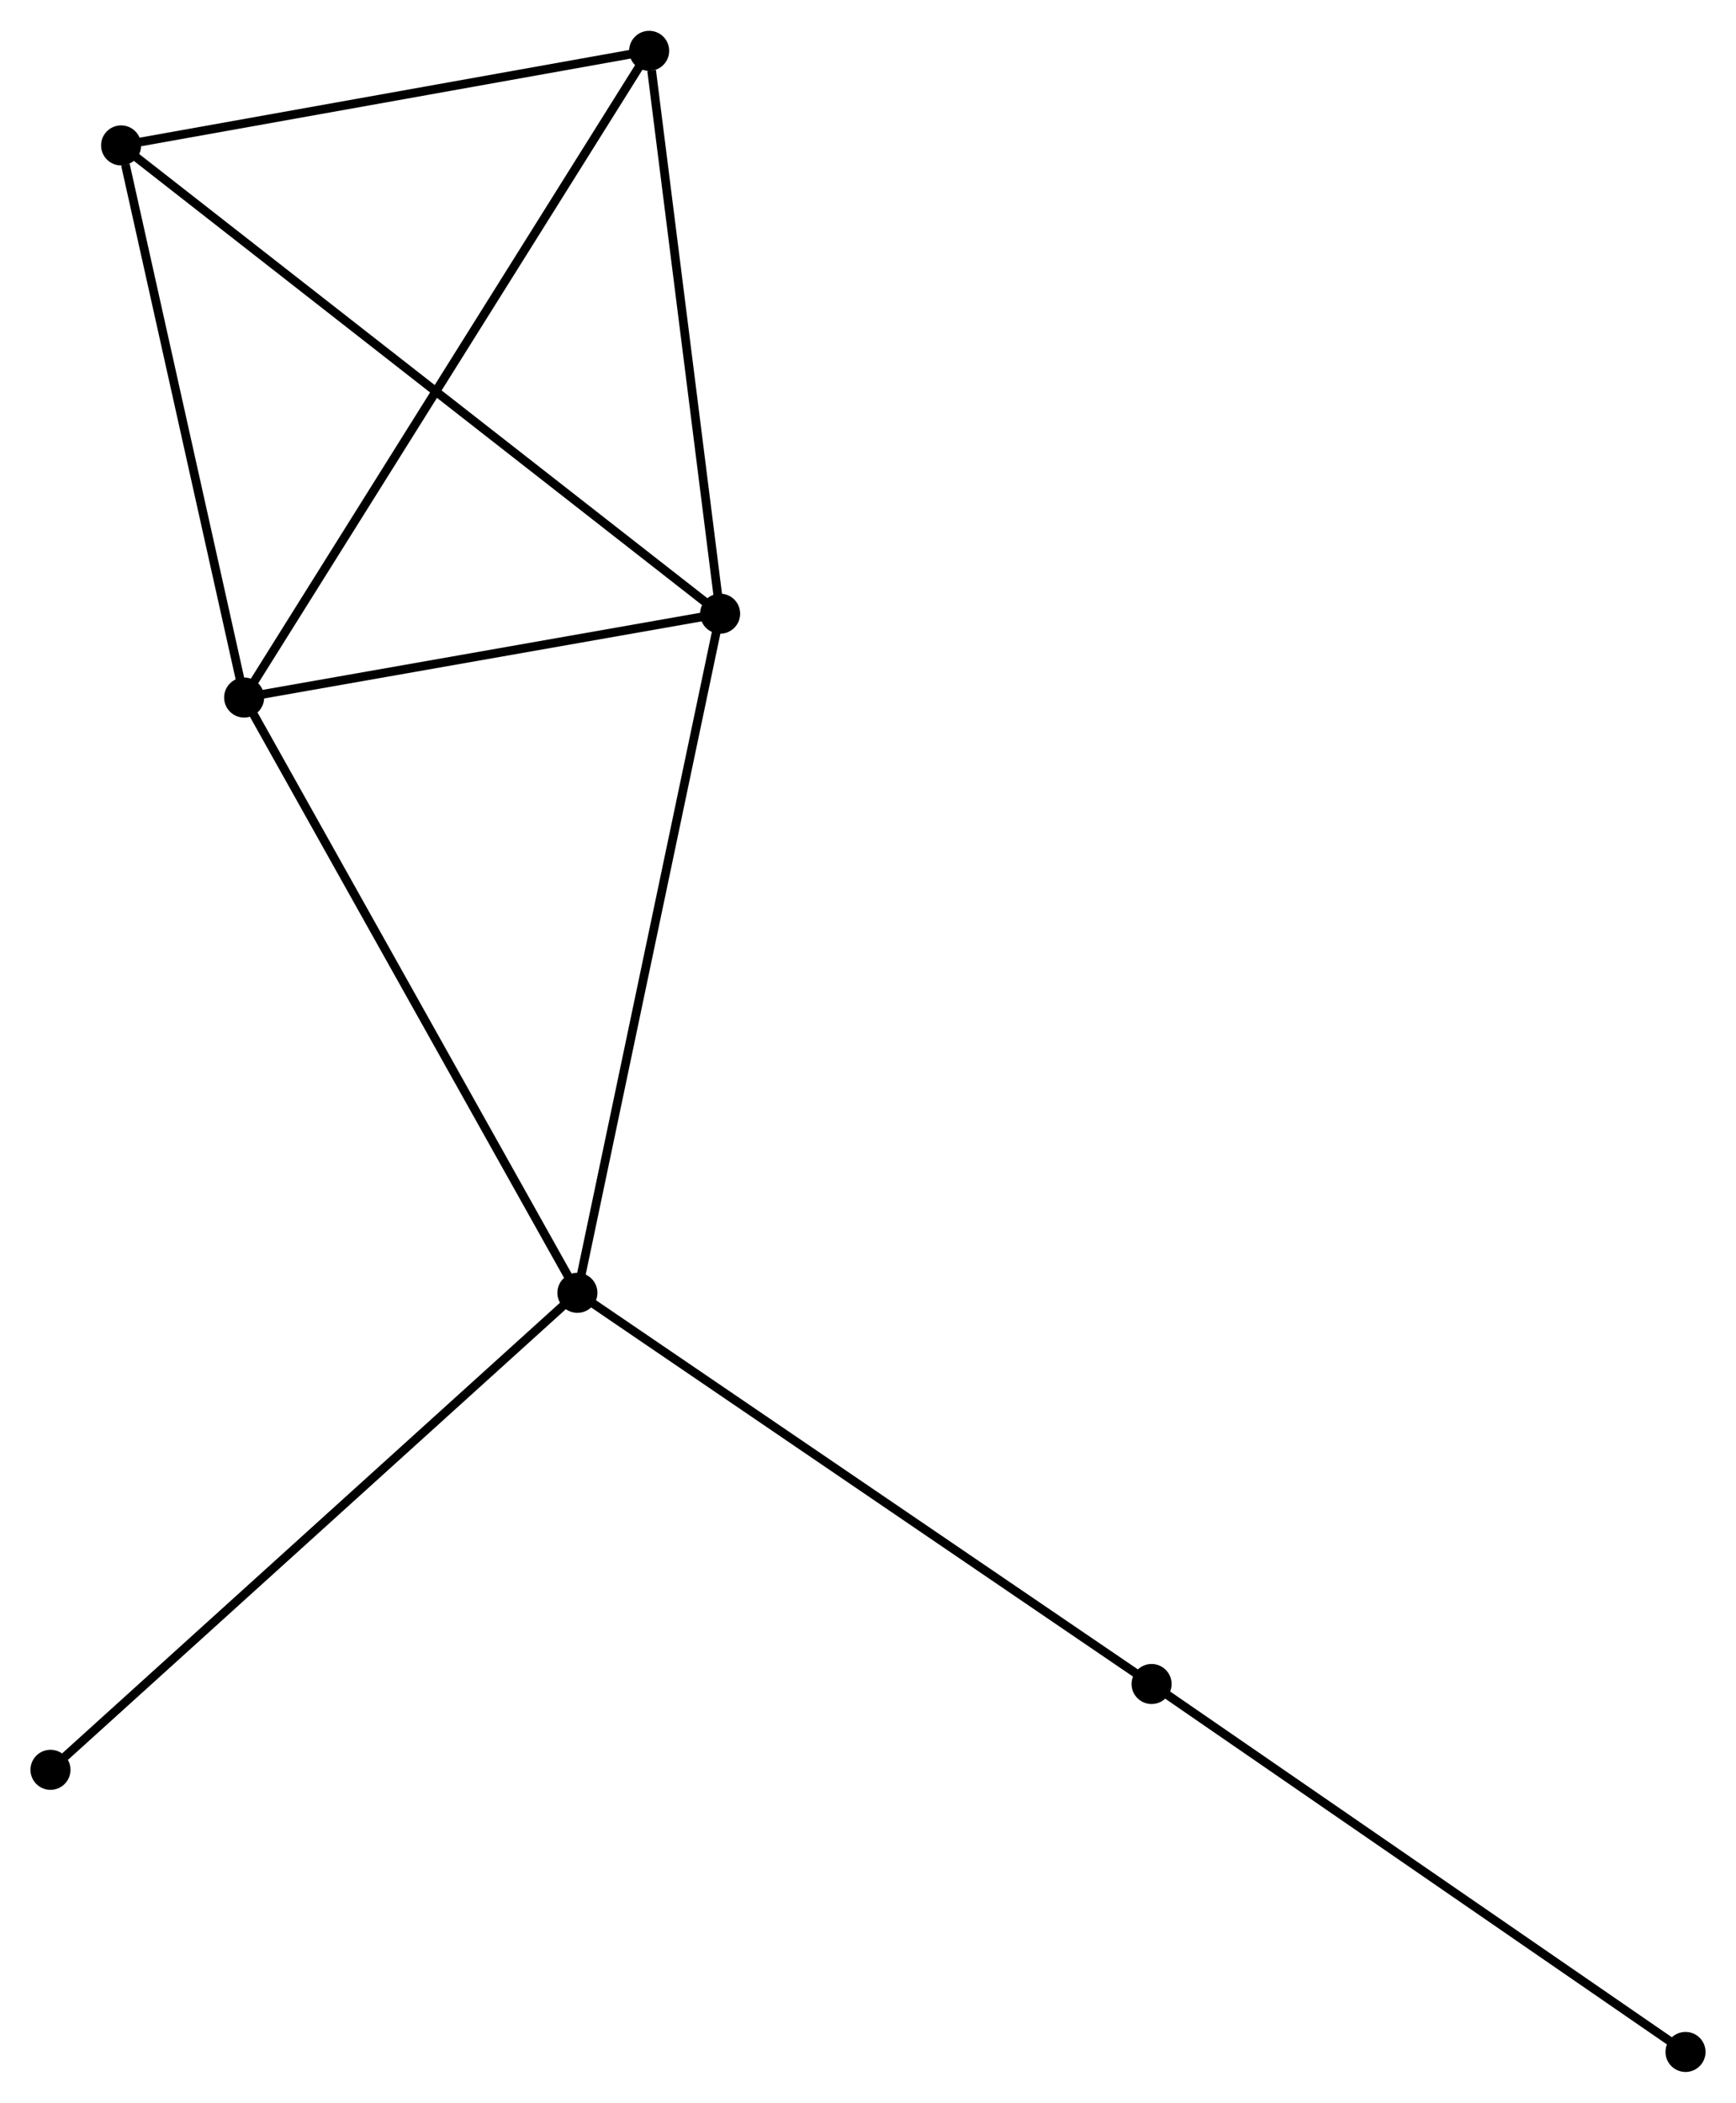 <?xml version="1.0" encoding="UTF-8" standalone="no"?>
<!DOCTYPE svg PUBLIC "-//W3C//DTD SVG 1.1//EN"
 "http://www.w3.org/Graphics/SVG/1.1/DTD/svg11.dtd">
<!-- Generated by graphviz version 2.36.0 (20140111.2315)
 -->
<!-- Title: %3 Pages: 1 -->
<svg width="199pt" height="241pt"
 viewBox="0.00 0.00 199.41 241.42" xmlns="http://www.w3.org/2000/svg" xmlns:xlink="http://www.w3.org/1999/xlink">
<g id="graph0" class="graph" transform="scale(1 1) rotate(0) translate(4 237.424)">
<title>%3</title>
<!-- 0 -->
<g id="node1" class="node"><title>0</title>
<ellipse fill="black" stroke="black" cx="24.044" cy="-157.35" rx="1.8" ry="1.8"/>
</g>
<!-- 1 -->
<g id="node2" class="node"><title>1</title>
<ellipse fill="black" stroke="black" cx="78.719" cy="-166.982" rx="1.8" ry="1.8"/>
</g>
<!-- 0&#45;&#45;1 -->
<g id="edge1" class="edge"><title>0&#45;&#45;1</title>
<path fill="none" stroke="black" d="M25.863,-157.67C34.164,-159.133 68.406,-165.165 76.837,-166.65"/>
</g>
<!-- 2 -->
<g id="node3" class="node"><title>2</title>
<ellipse fill="black" stroke="black" cx="62.325" cy="-88.983" rx="1.8" ry="1.8"/>
</g>
<!-- 0&#45;&#45;2 -->
<g id="edge2" class="edge"><title>0&#45;&#45;2</title>
<path fill="none" stroke="black" d="M24.991,-155.66C30.241,-146.283 55.754,-100.72 61.272,-90.865"/>
</g>
<!-- 3 -->
<g id="node4" class="node"><title>3</title>
<ellipse fill="black" stroke="black" cx="9.911" cy="-220.762" rx="1.8" ry="1.8"/>
</g>
<!-- 0&#45;&#45;3 -->
<g id="edge3" class="edge"><title>0&#45;&#45;3</title>
<path fill="none" stroke="black" d="M23.637,-159.179C21.609,-168.277 12.621,-208.603 10.406,-218.542"/>
</g>
<!-- 4 -->
<g id="node5" class="node"><title>4</title>
<ellipse fill="black" stroke="black" cx="70.567" cy="-231.624" rx="1.8" ry="1.8"/>
</g>
<!-- 0&#45;&#45;4 -->
<g id="edge4" class="edge"><title>0&#45;&#45;4</title>
<path fill="none" stroke="black" d="M25.016,-158.901C31.07,-168.567 63.562,-220.44 69.6,-230.081"/>
</g>
<!-- 1&#45;&#45;2 -->
<g id="edge5" class="edge"><title>1&#45;&#45;2</title>
<path fill="none" stroke="black" d="M78.314,-165.054C76.046,-154.263 64.947,-101.458 62.717,-90.843"/>
</g>
<!-- 1&#45;&#45;3 -->
<g id="edge6" class="edge"><title>1&#45;&#45;3</title>
<path fill="none" stroke="black" d="M77.282,-168.105C68.327,-175.104 20.272,-212.664 11.341,-219.645"/>
</g>
<!-- 1&#45;&#45;4 -->
<g id="edge7" class="edge"><title>1&#45;&#45;4</title>
<path fill="none" stroke="black" d="M78.484,-168.847C77.314,-178.121 72.13,-219.229 70.852,-229.361"/>
</g>
<!-- 5 -->
<g id="node6" class="node"><title>5</title>
<ellipse fill="black" stroke="black" cx="128.28" cy="-44.058" rx="1.8" ry="1.8"/>
</g>
<!-- 2&#45;&#45;5 -->
<g id="edge8" class="edge"><title>2&#45;&#45;5</title>
<path fill="none" stroke="black" d="M63.956,-87.872C73.001,-81.711 116.957,-51.771 126.465,-45.295"/>
</g>
<!-- 6 -->
<g id="node7" class="node"><title>6</title>
<ellipse fill="black" stroke="black" cx="1.8" cy="-34.203" rx="1.8" ry="1.8"/>
</g>
<!-- 2&#45;&#45;6 -->
<g id="edge9" class="edge"><title>2&#45;&#45;6</title>
<path fill="none" stroke="black" d="M60.829,-87.629C52.528,-80.115 12.191,-43.607 3.466,-35.711"/>
</g>
<!-- 3&#45;&#45;4 -->
<g id="edge10" class="edge"><title>3&#45;&#45;4</title>
<path fill="none" stroke="black" d="M11.929,-221.123C21.138,-222.773 59.126,-229.575 68.479,-231.25"/>
</g>
<!-- 7 -->
<g id="node8" class="node"><title>7</title>
<ellipse fill="black" stroke="black" cx="189.611" cy="-1.8" rx="1.8" ry="1.8"/>
</g>
<!-- 5&#45;&#45;7 -->
<g id="edge11" class="edge"><title>5&#45;&#45;7</title>
<path fill="none" stroke="black" d="M129.796,-43.014C138.208,-37.218 179.082,-9.055 187.923,-2.963"/>
</g>
</g>
</svg>
